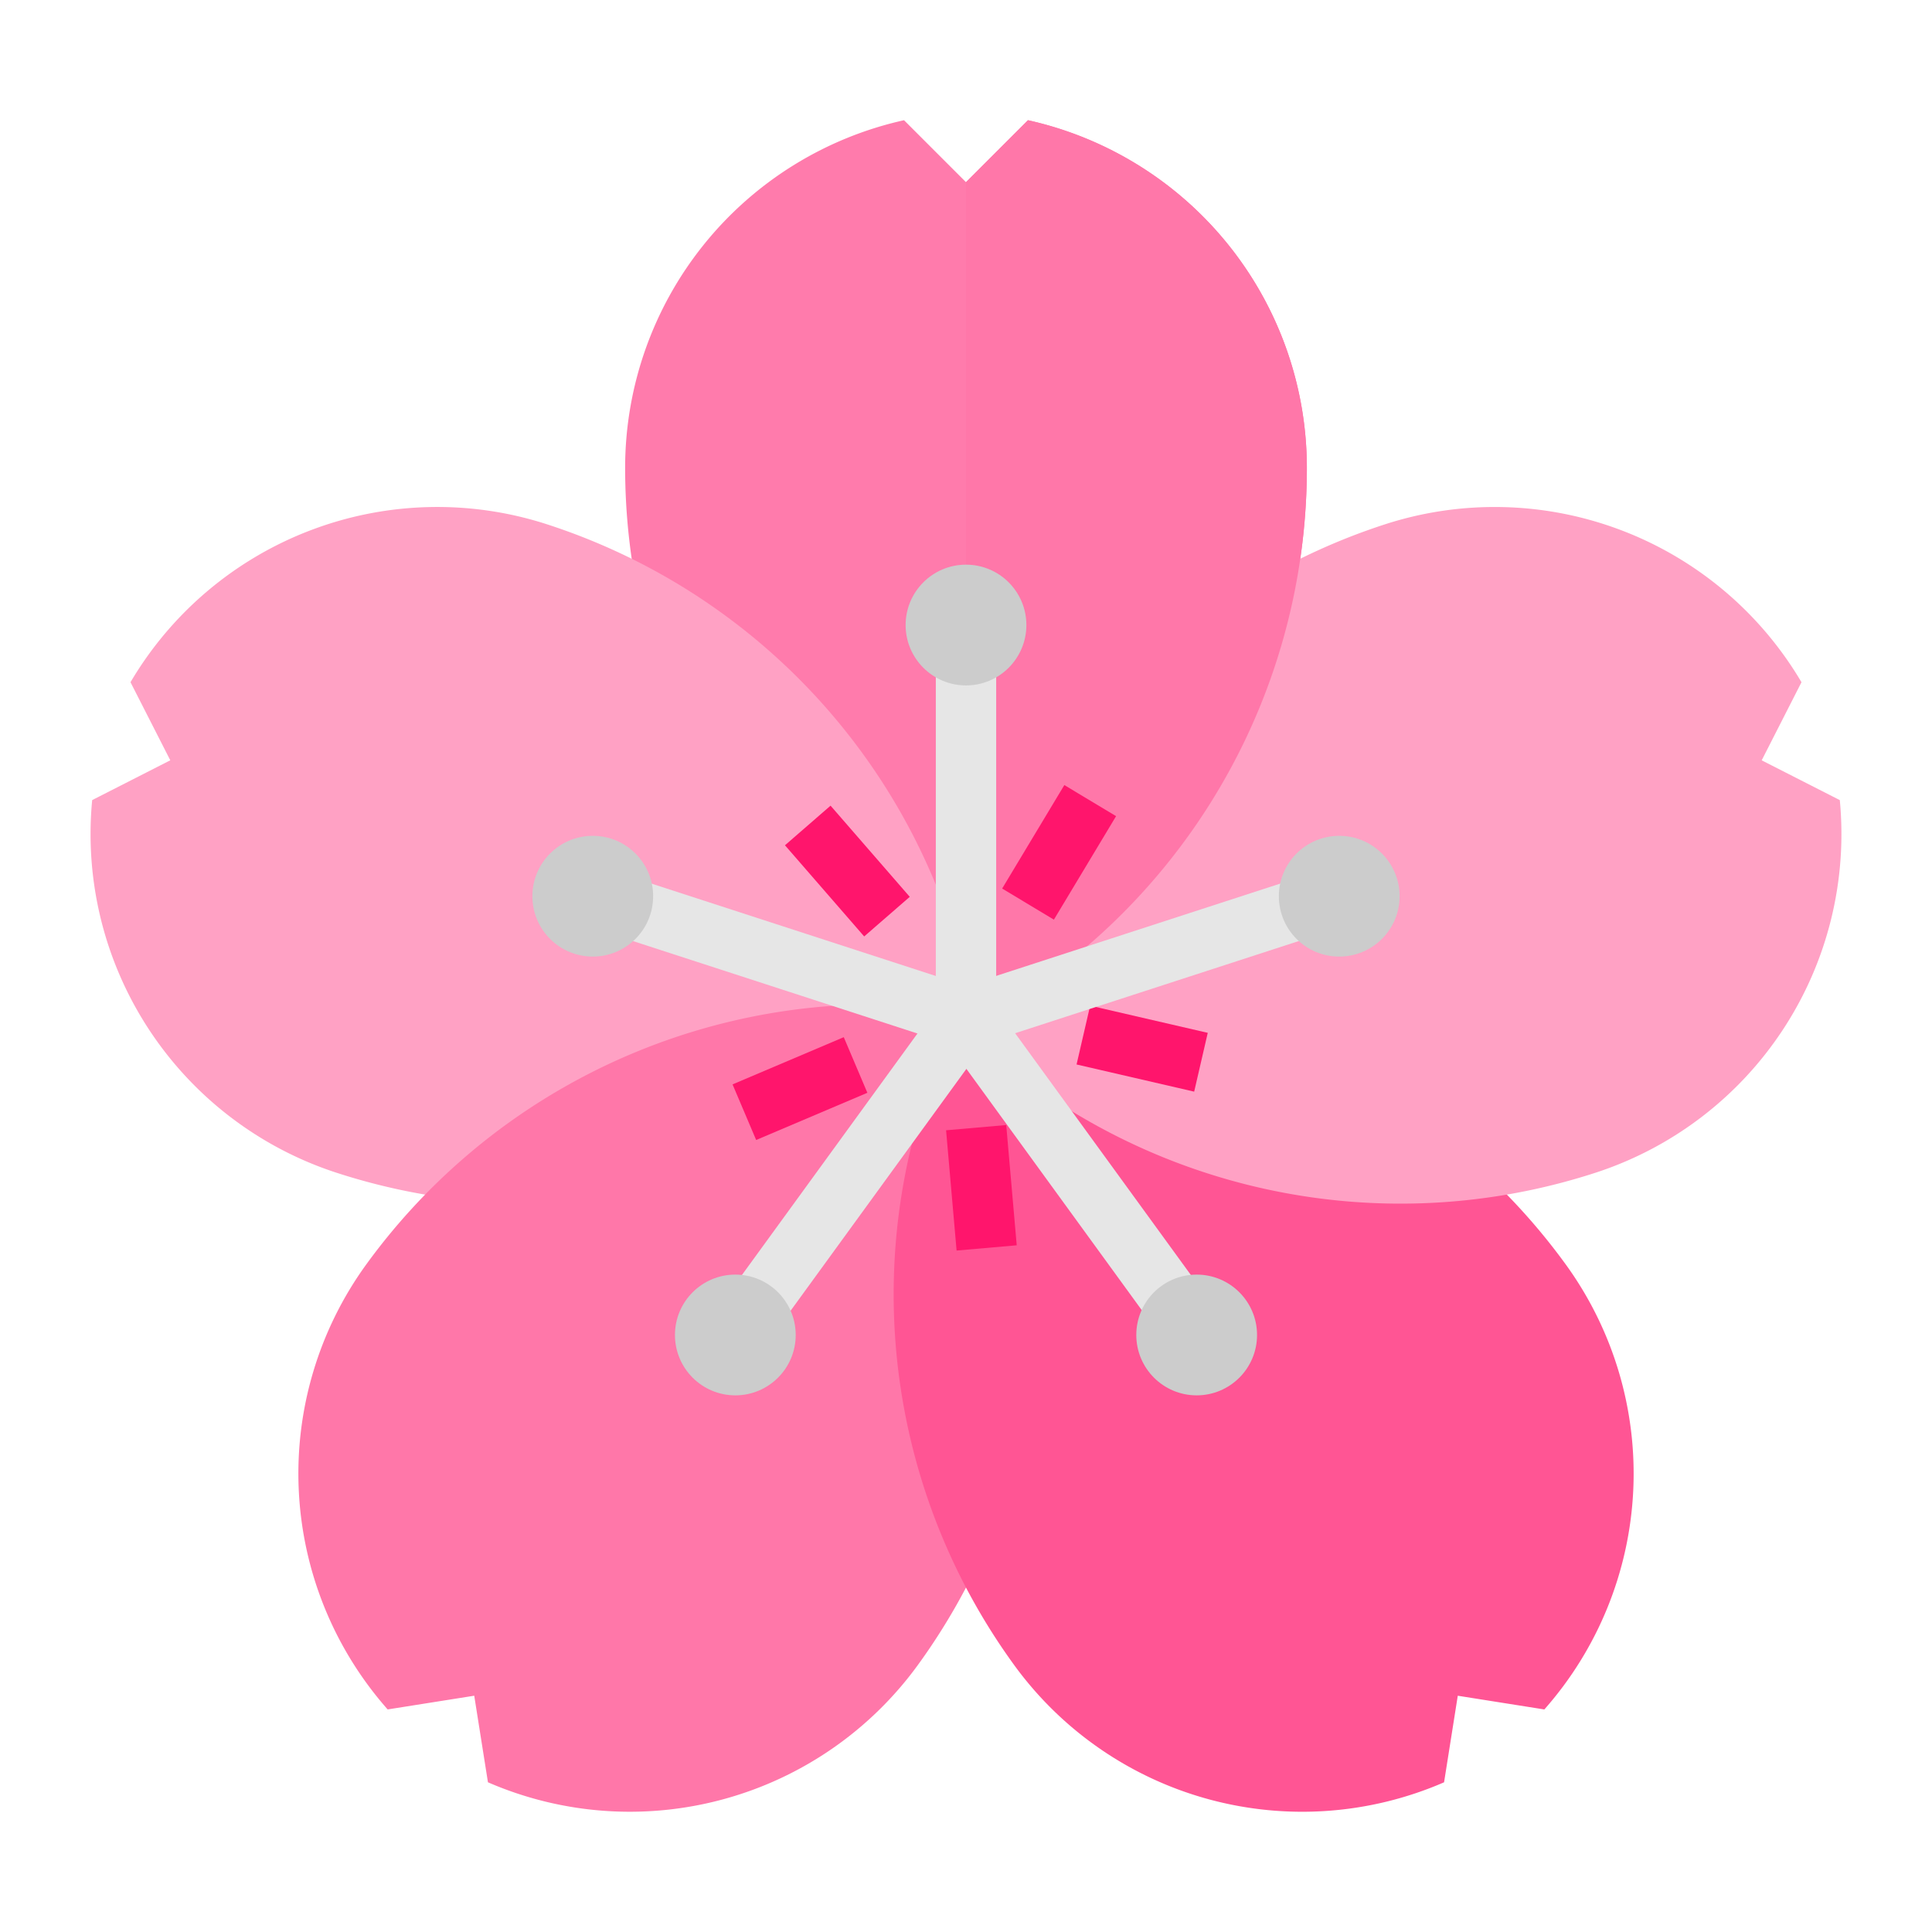 <svg height="512" viewBox="0 0 512 512" width="512" xmlns="http://www.w3.org/2000/svg"><g id="flat"><path d="m256 270.006a23.414 23.414 0 0 0 14.624-5.13l12.991-10.393a167.107 167.107 0 0 0 62.717-130.49 94.382 94.382 0 0 0 -73.908-92.134l-16.424 16.423-16.424-16.423a94.382 94.382 0 0 0 -73.908 92.134 167.107 167.107 0 0 0 62.717 130.49l12.991 10.393a23.414 23.414 0 0 0 14.624 5.13z" fill="#ff7bac"/><path d="m256 270.006a23.406 23.406 0 0 0 -.36-15.494l-5.869-15.566a167.108 167.108 0 0 0 -104.723-99.971 94.382 94.382 0 0 0 -110.464 41.819l10.545 20.695-20.7 10.545a94.384 94.384 0 0 0 64.791 98.766 167.109 167.109 0 0 0 143.48-19.328l13.9-9.143a23.415 23.415 0 0 0 9.4-12.323z" fill="#ffa1c4"/><path d="m256 270.006a23.408 23.408 0 0 0 -14.847-4.446l-16.618.772a167.109 167.109 0 0 0 -127.435 68.705 94.382 94.382 0 0 0 5.637 117.98l22.941-3.634 3.634 22.941a94.382 94.382 0 0 0 113.948-31.1 167.109 167.109 0 0 0 25.957-142.424l-4.4-16.043a23.4 23.4 0 0 0 -8.817-12.751z" fill="#ff77a9"/><path d="m256 270.006a23.4 23.4 0 0 0 -8.816 12.746l-4.4 16.043a167.109 167.109 0 0 0 25.961 142.433 94.382 94.382 0 0 0 113.948 31.1l3.634-22.941 22.941 3.634a94.382 94.382 0 0 0 5.637-117.98 167.109 167.109 0 0 0 -127.439-68.7l-16.618-.772a23.408 23.408 0 0 0 -14.848 4.437z" fill="#ff5594"/><path d="m256 270.006a23.415 23.415 0 0 0 9.4 12.323l13.9 9.143a167.109 167.109 0 0 0 143.48 19.328 94.384 94.384 0 0 0 64.787-98.762l-20.7-10.545 10.545-20.695a94.382 94.382 0 0 0 -110.464-41.819 167.108 167.108 0 0 0 -104.723 99.971l-5.869 15.566a23.406 23.406 0 0 0 -.356 15.49z" fill="#ffa1c4"/><path d="m256 270.006a23.414 23.414 0 0 0 14.624-5.13l12.991-10.393a167.107 167.107 0 0 0 62.717-130.49 94.382 94.382 0 0 0 -73.908-92.134l-16.424 16.423z" fill="#ff77a9"/><g fill="#ff156c"><path d="m195.816 280.399h32v16.001h-32z" transform="matrix(.921 -.391 .391 .921 -95.849 105.691)"/><path d="m252.183 298.797h16v32h-16z" transform="matrix(.996 -.087 .087 .996 -26.447 23.875)"/><path d="m294.77 261.777h16v32h-16z" transform="matrix(.225 -.974 .974 .225 -35.994 510.303)"/><path d="m216.509 214.753h16.001v32h-16.001z" transform="matrix(.755 -.656 .656 .755 -96.318 203.897)"/><path d="m264.722 217.835h32v16h-32z" transform="matrix(.515 -.857 .857 .515 -57.436 350.156)"/></g><path d="m248 173.645h16v96h-16z" fill="#e6e6e6"/><circle cx="256" cy="165.644" fill="#ccc" r="16"/><path d="m202.349 206.812h16v96h-16z" fill="#e6e6e6" transform="matrix(.309 -.951 .951 .309 -96.993 376.123)"/><circle cx="157.09" cy="237.506" fill="#ccc" r="16"/><path d="m179.787 300.477h95.999v16h-95.999z" fill="#e6e6e6" transform="matrix(.588 -.809 .809 .588 -155.666 311.448)"/><circle cx="194.87" cy="353.782" fill="#ccc" r="16"/><path d="m276.214 260.477h16v95.999h-16z" fill="#e6e6e6" transform="matrix(.809 -.588 .588 .809 -127.038 225.971)"/><circle cx="317.13" cy="353.782" fill="#ccc" r="16"/><path d="m253.651 246.812h96v16h-96z" fill="#e6e6e6" transform="matrix(.951 -.309 .309 .951 -63.978 105.689)"/><circle cx="354.91" cy="237.506" fill="#ccc" r="16"/></g></svg>